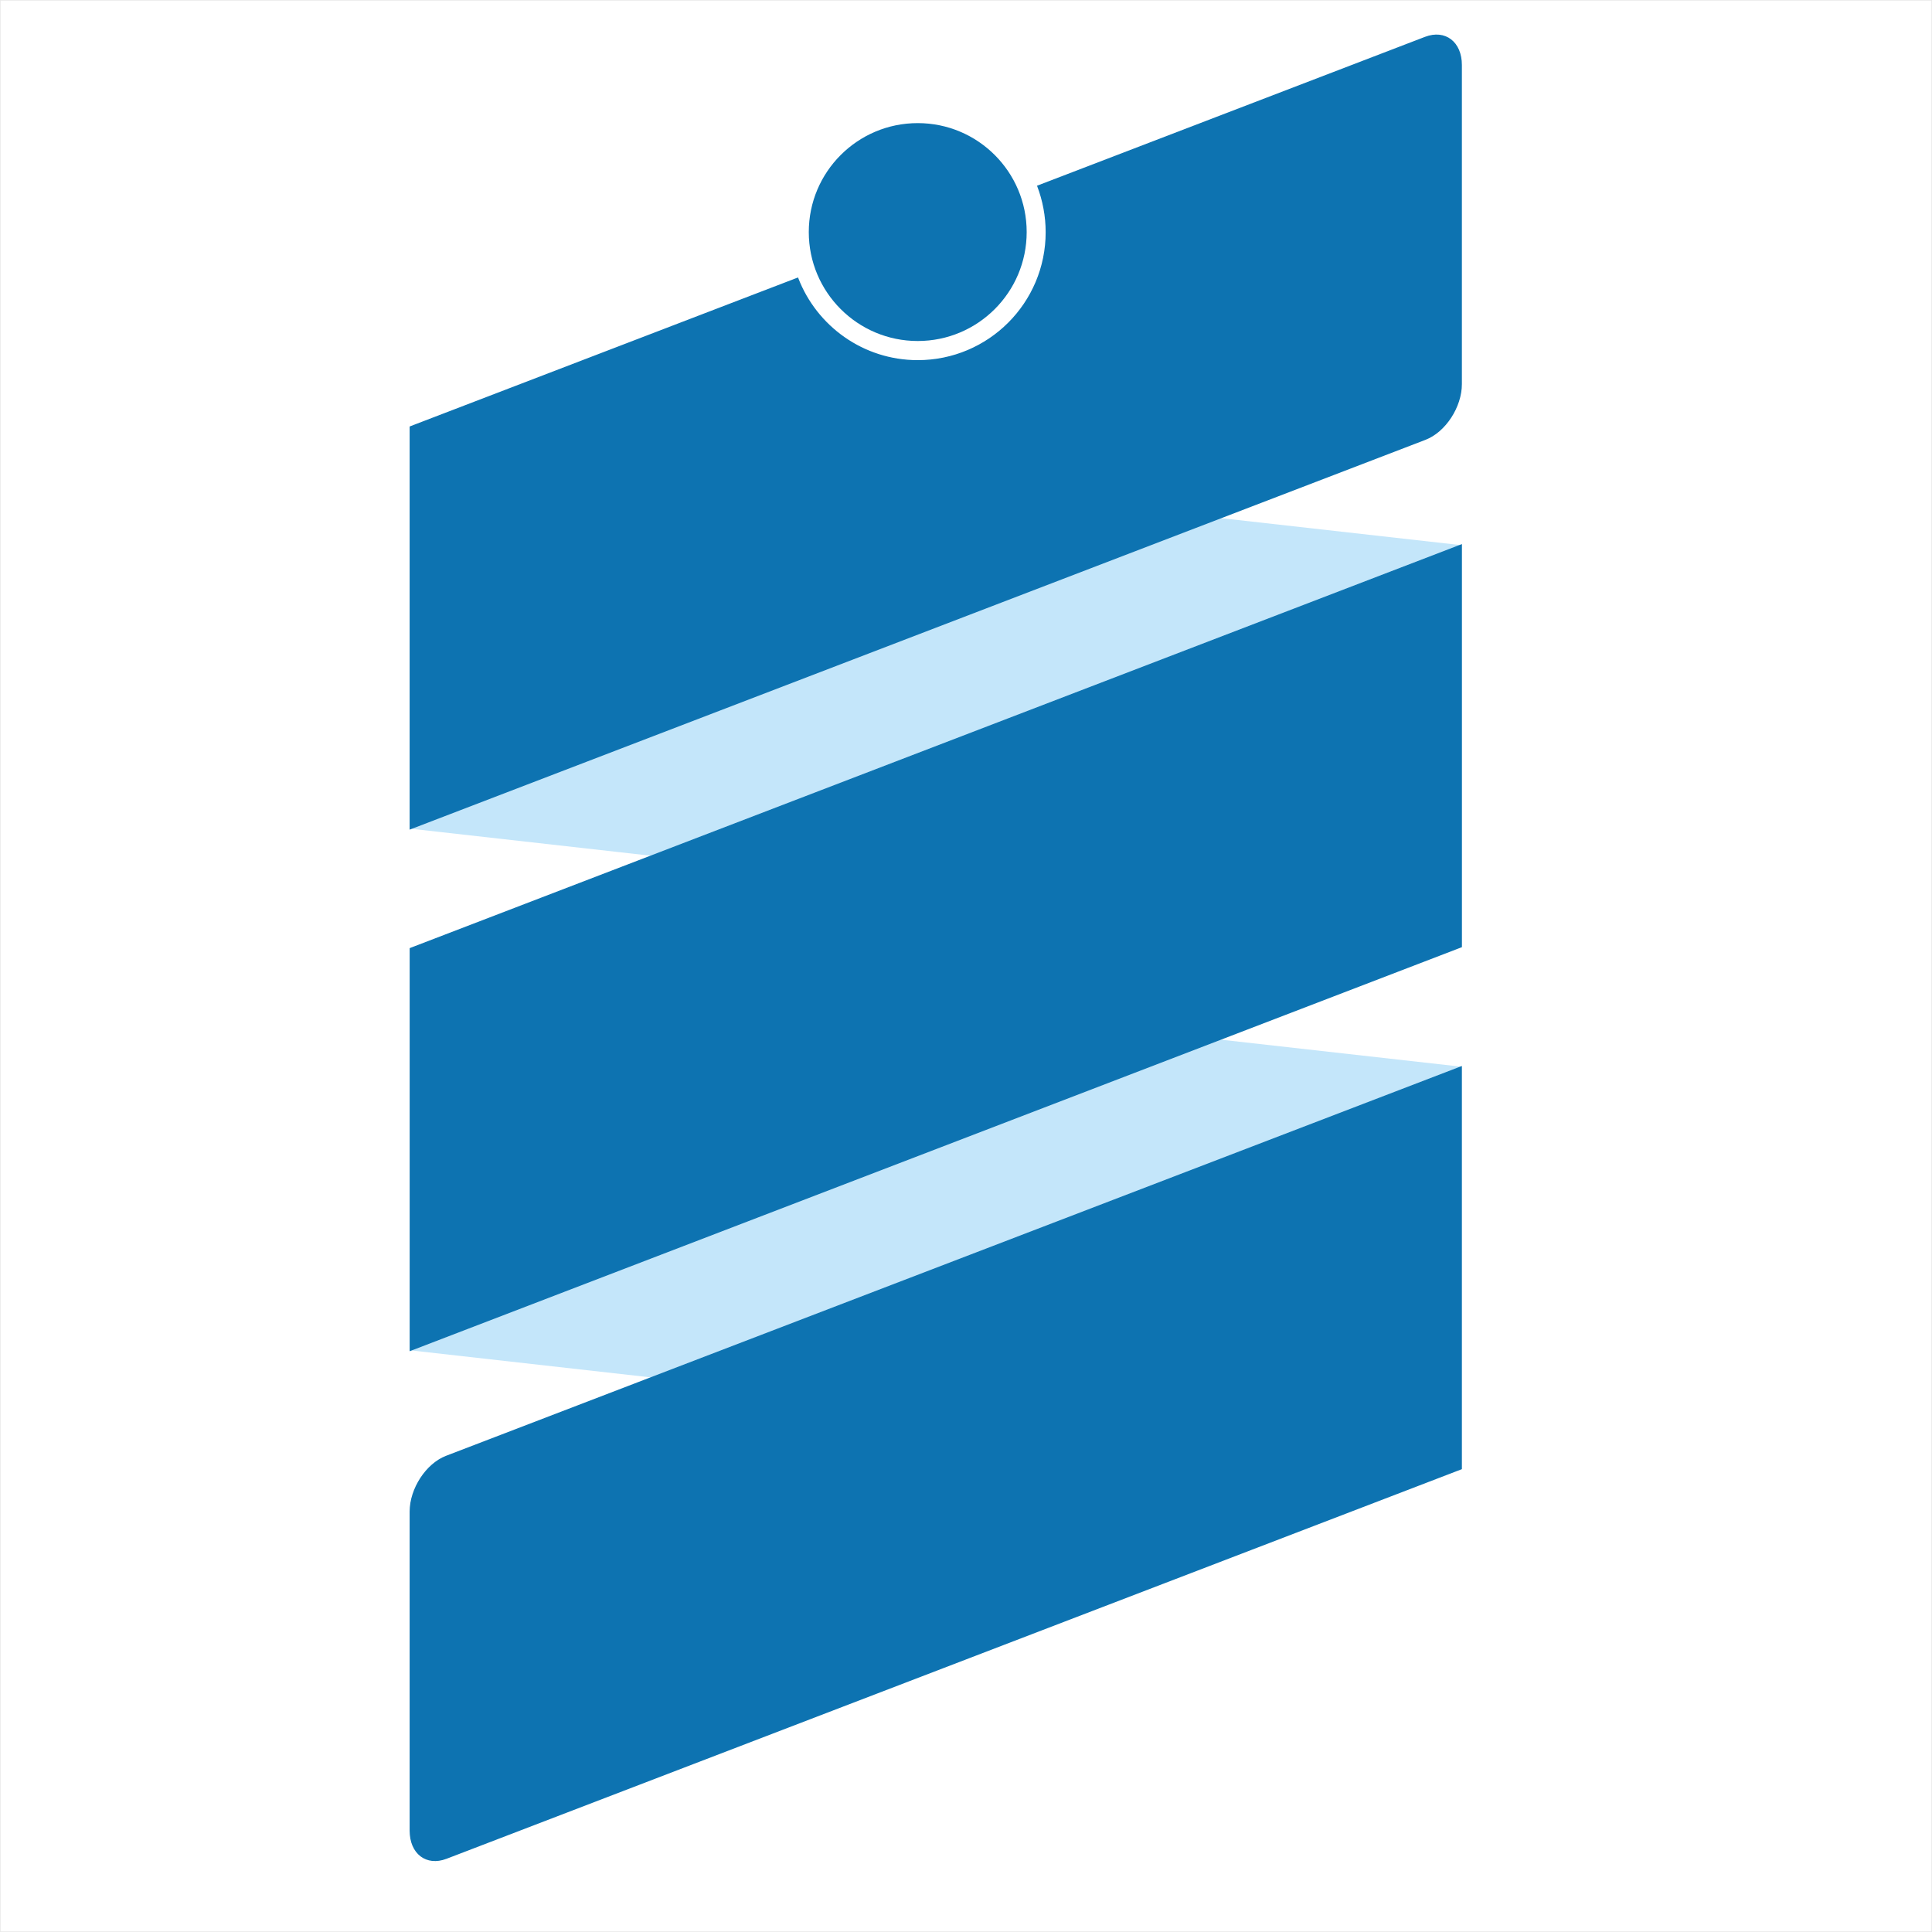 <?xml version="1.0" encoding="UTF-8"?>
<!DOCTYPE svg PUBLIC "-//W3C//DTD SVG 1.1//EN" "http://www.w3.org/Graphics/SVG/1.1/DTD/svg11.dtd">
<!-- Creator: CorelDRAW 2021 (64-Bit) -->
<svg xmlns="http://www.w3.org/2000/svg" xml:space="preserve" width="132.292mm" height="132.292mm" version="1.1" style="shape-rendering:geometricPrecision; text-rendering:geometricPrecision; image-rendering:optimizeQuality; fill-rule:evenodd; clip-rule:evenodd"
viewBox="0 0 13229 13229"
 xmlns:xlink="http://www.w3.org/1999/xlink"
 xmlns:xodm="http://www.corel.com/coreldraw/odm/2003">
 <defs>
  <style type="text/css">
   <![CDATA[
    .str0 {stroke:#0D73B1;stroke-width:8;stroke-miterlimit:2.613}
    .str1 {stroke:#E7E7E7;stroke-width:8;stroke-linecap:round;stroke-linejoin:round;stroke-miterlimit:22.926}
    .fil2 {fill:none}
    .fil0 {fill:#C4E6FA}
    .fil1 {fill:#0D73B1}
   ]]>
  </style>
 </defs>
 <g id="Layer_x0020_1">
  <polygon class="fil0" points="2809,5674 2809,2923 10006,3733 10006,6484 "/>
  <polygon class="fil0" points="2809,9246 2809,6495 10006,7304 10006,10056 "/>
  <path class="fil1 str0" d="M2809 2923l2653 -1018c127,330 447,565 822,565 486,0 880,-394 880,-880 0,-111 -21,-218 -58,-316l2653 -1018c136,-52 247,33 247,189l0 2185c0,156 -111,326 -247,378l-6950 2667 0 -2752z"/>
  <rect class="fil1 str0" transform="matrix(1 -0.384 -0 1 2809.24 6494.63)" width="7197" height="2752"/>
  <circle class="fil1" cx="6284" cy="1589" r="746"/>
  <path class="fil1 str0" d="M3056 9972l6950 -2667 0 2752 -6950 2667c-136,52 -247,-33 -247,-189l0 -2185c0,-156 111,-326 247,-378z"/>
  <rect class="fil2 str1" width="13229" height="13229"/>
 </g>
</svg>

